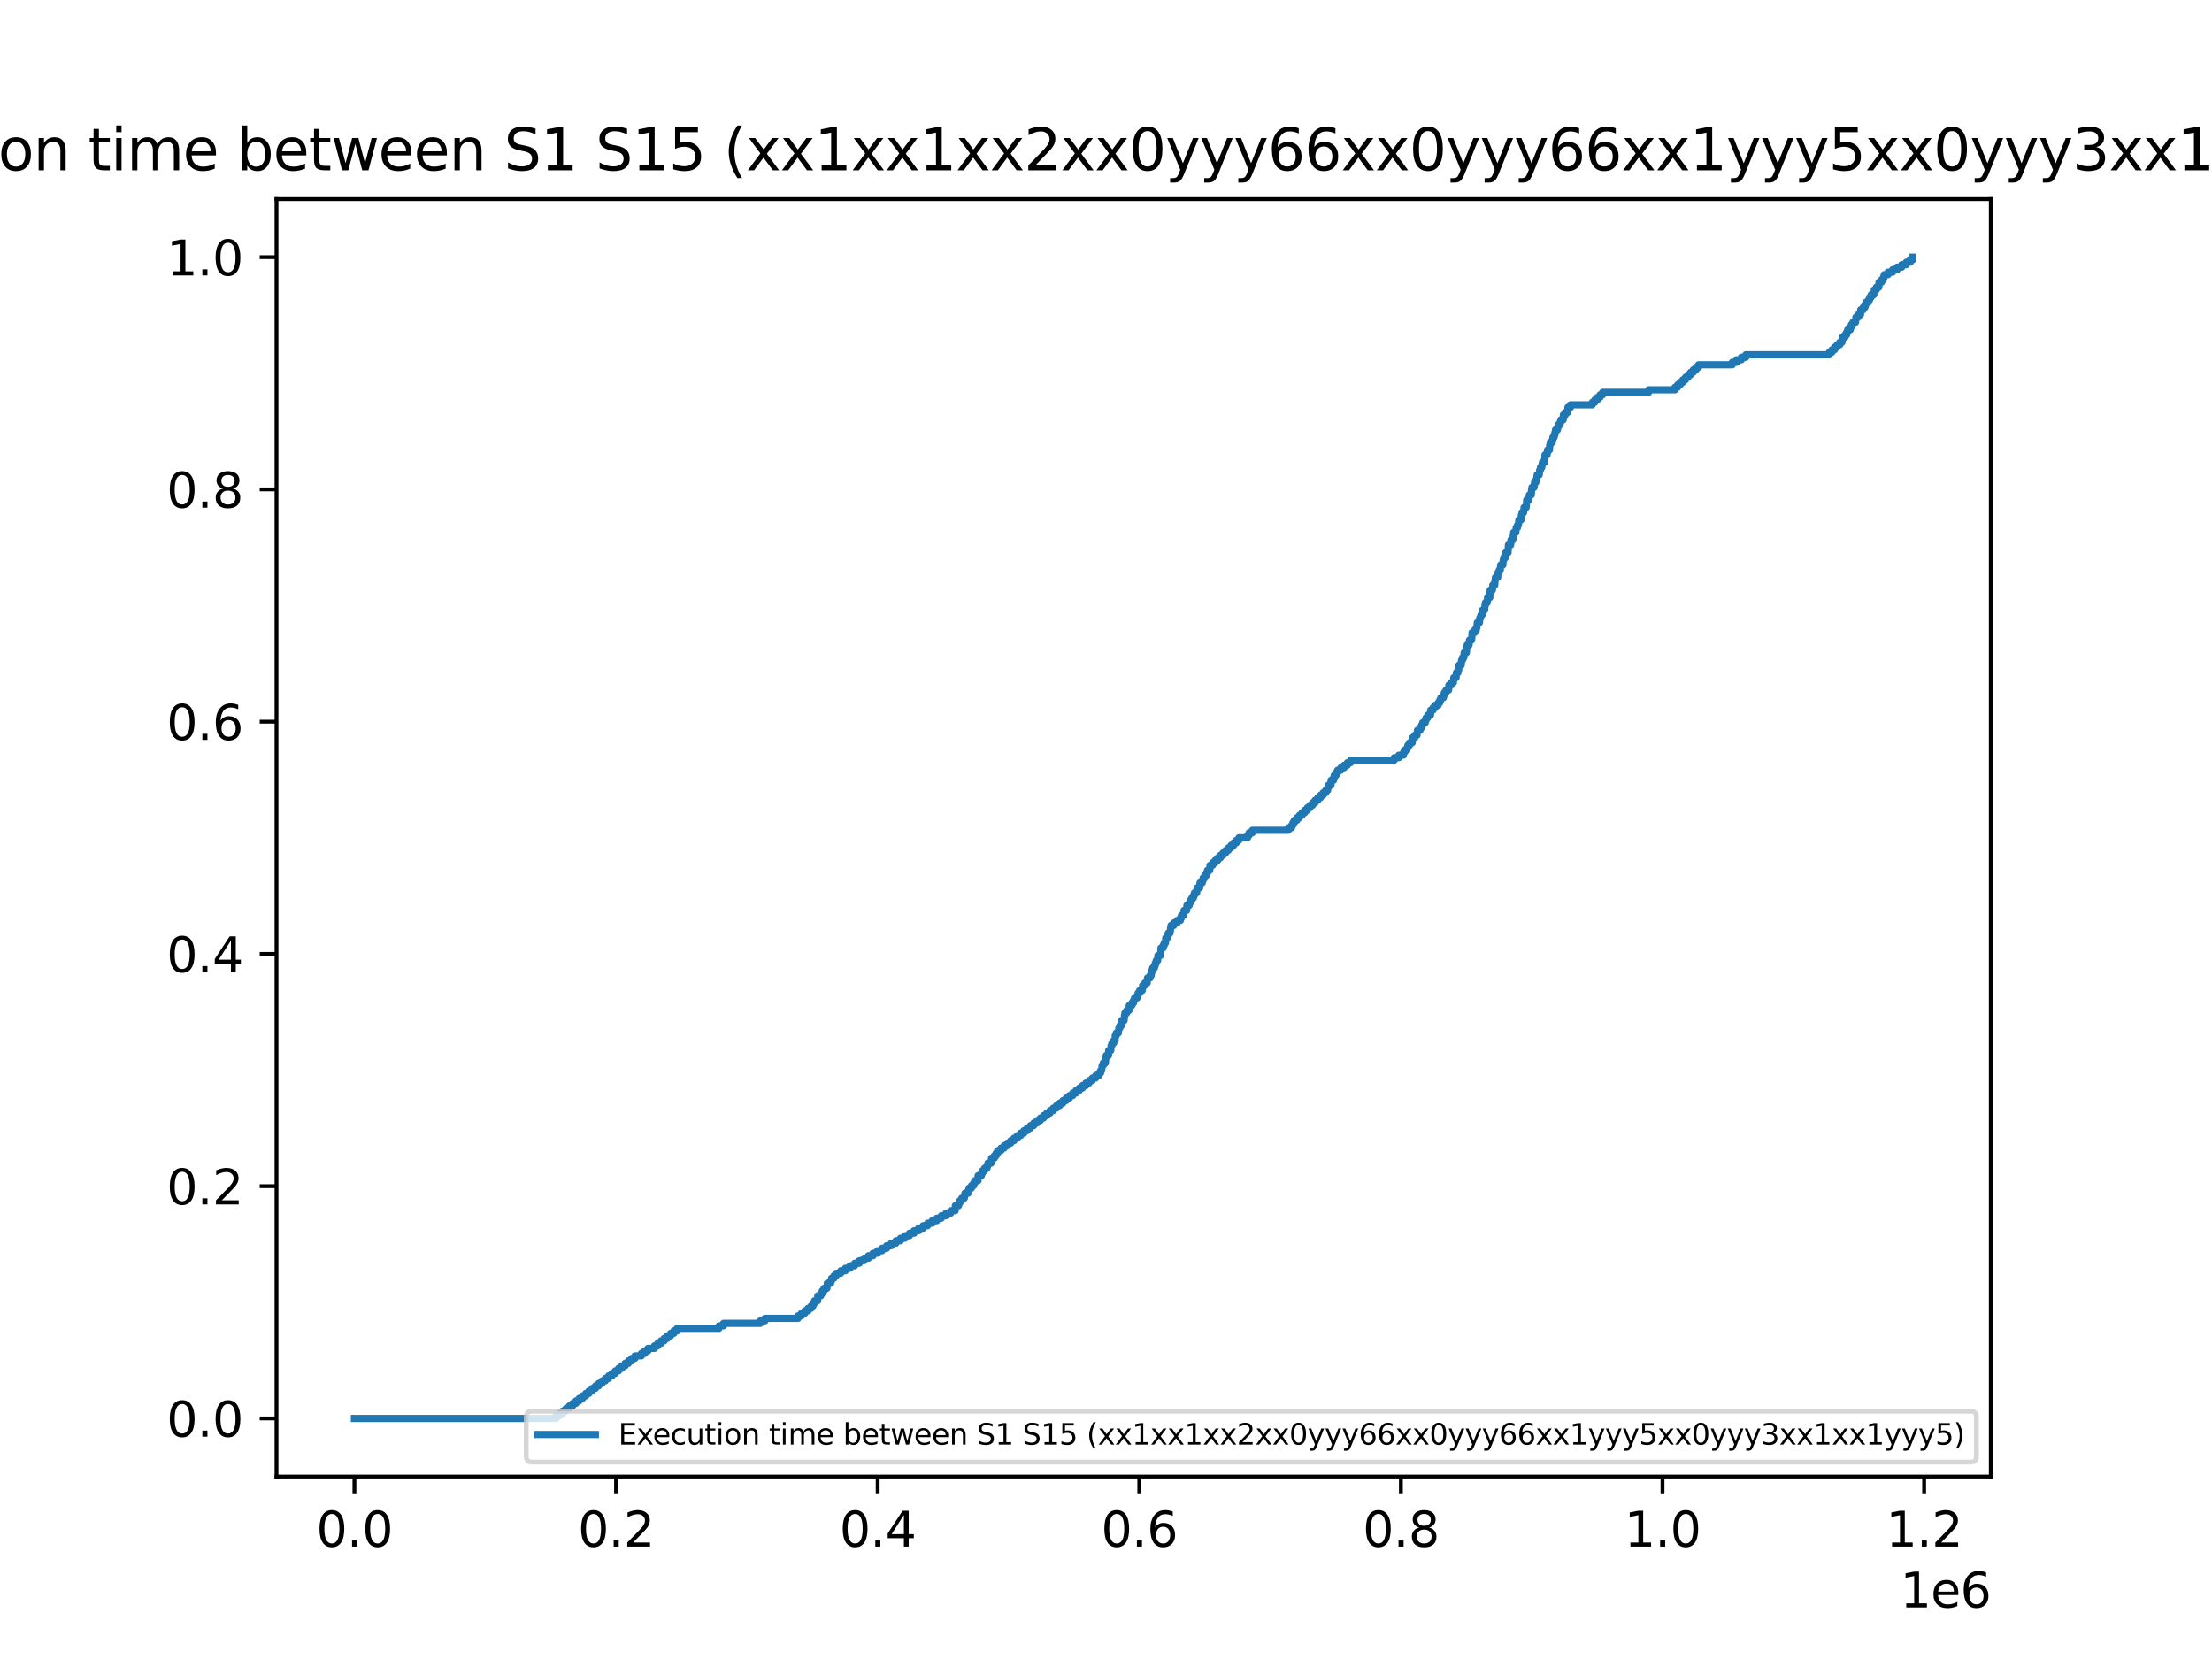 <?xml version="1.0" encoding="utf-8" standalone="no"?>
<!DOCTYPE svg PUBLIC "-//W3C//DTD SVG 1.1//EN"
  "http://www.w3.org/Graphics/SVG/1.1/DTD/svg11.dtd">
<svg xmlns:xlink="http://www.w3.org/1999/xlink" width="460.8pt" height="345.6pt" viewBox="0 0 460.8 345.6" xmlns="http://www.w3.org/2000/svg" version="1.1">
 <defs>
  <style type="text/css">*{stroke-linejoin: round; stroke-linecap: butt}</style>
 </defs>
 <g id="figure_1">
  <g id="patch_1">
   <path d="M 0 345.6 
L 460.8 345.6 
L 460.8 0 
L 0 0 
z
" style="fill: #ffffff"/>
  </g>
  <g id="axes_1">
   <g id="patch_2">
    <path d="M 57.6 307.584 
L 414.72 307.584 
L 414.72 41.472 
L 57.6 41.472 
z
" style="fill: #ffffff"/>
   </g>
   <g id="matplotlib.axis_1">
    <g id="xtick_1">
     <g id="line2d_1">
      <defs>
       <path id="m749c183d79" d="M 0 0 
L 0 3.5 
" style="stroke: #000000; stroke-width: 0.8"/>
      </defs>
      <g>
       <use xlink:href="#m749c183d79" x="73.833" y="307.584" style="stroke: #000000; stroke-width: 0.8"/>
      </g>
     </g>
     <g id="text_1">
      <!-- 0.0 -->
      <g transform="translate(65.881 322.182) scale(0.1 -0.1)">
       <defs>
        <path id="DejaVuSans-30" d="M 2034 4250 
Q 1547 4250 1301 3770 
Q 1056 3291 1056 2328 
Q 1056 1369 1301 889 
Q 1547 409 2034 409 
Q 2525 409 2770 889 
Q 3016 1369 3016 2328 
Q 3016 3291 2770 3770 
Q 2525 4250 2034 4250 
z
M 2034 4750 
Q 2819 4750 3233 4129 
Q 3647 3509 3647 2328 
Q 3647 1150 3233 529 
Q 2819 -91 2034 -91 
Q 1250 -91 836 529 
Q 422 1150 422 2328 
Q 422 3509 836 4129 
Q 1250 4750 2034 4750 
z
" transform="scale(0.016)"/>
        <path id="DejaVuSans-2e" d="M 684 794 
L 1344 794 
L 1344 0 
L 684 0 
L 684 794 
z
" transform="scale(0.016)"/>
       </defs>
       <use xlink:href="#DejaVuSans-30"/>
       <use xlink:href="#DejaVuSans-2e" x="63.623"/>
       <use xlink:href="#DejaVuSans-30" x="95.41"/>
      </g>
     </g>
    </g>
    <g id="xtick_2">
     <g id="line2d_2">
      <g>
       <use xlink:href="#m749c183d79" x="128.332" y="307.584" style="stroke: #000000; stroke-width: 0.8"/>
      </g>
     </g>
     <g id="text_2">
      <!-- 0.2 -->
      <g transform="translate(120.381 322.182) scale(0.1 -0.1)">
       <defs>
        <path id="DejaVuSans-32" d="M 1228 531 
L 3431 531 
L 3431 0 
L 469 0 
L 469 531 
Q 828 903 1448 1529 
Q 2069 2156 2228 2338 
Q 2531 2678 2651 2914 
Q 2772 3150 2772 3378 
Q 2772 3750 2511 3984 
Q 2250 4219 1831 4219 
Q 1534 4219 1204 4116 
Q 875 4013 500 3803 
L 500 4441 
Q 881 4594 1212 4672 
Q 1544 4750 1819 4750 
Q 2544 4750 2975 4387 
Q 3406 4025 3406 3419 
Q 3406 3131 3298 2873 
Q 3191 2616 2906 2266 
Q 2828 2175 2409 1742 
Q 1991 1309 1228 531 
z
" transform="scale(0.016)"/>
       </defs>
       <use xlink:href="#DejaVuSans-30"/>
       <use xlink:href="#DejaVuSans-2e" x="63.623"/>
       <use xlink:href="#DejaVuSans-32" x="95.41"/>
      </g>
     </g>
    </g>
    <g id="xtick_3">
     <g id="line2d_3">
      <g>
       <use xlink:href="#m749c183d79" x="182.832" y="307.584" style="stroke: #000000; stroke-width: 0.8"/>
      </g>
     </g>
     <g id="text_3">
      <!-- 0.4 -->
      <g transform="translate(174.881 322.182) scale(0.1 -0.1)">
       <defs>
        <path id="DejaVuSans-34" d="M 2419 4116 
L 825 1625 
L 2419 1625 
L 2419 4116 
z
M 2253 4666 
L 3047 4666 
L 3047 1625 
L 3713 1625 
L 3713 1100 
L 3047 1100 
L 3047 0 
L 2419 0 
L 2419 1100 
L 313 1100 
L 313 1709 
L 2253 4666 
z
" transform="scale(0.016)"/>
       </defs>
       <use xlink:href="#DejaVuSans-30"/>
       <use xlink:href="#DejaVuSans-2e" x="63.623"/>
       <use xlink:href="#DejaVuSans-34" x="95.41"/>
      </g>
     </g>
    </g>
    <g id="xtick_4">
     <g id="line2d_4">
      <g>
       <use xlink:href="#m749c183d79" x="237.332" y="307.584" style="stroke: #000000; stroke-width: 0.8"/>
      </g>
     </g>
     <g id="text_4">
      <!-- 0.6 -->
      <g transform="translate(229.38 322.182) scale(0.1 -0.1)">
       <defs>
        <path id="DejaVuSans-36" d="M 2113 2584 
Q 1688 2584 1439 2293 
Q 1191 2003 1191 1497 
Q 1191 994 1439 701 
Q 1688 409 2113 409 
Q 2538 409 2786 701 
Q 3034 994 3034 1497 
Q 3034 2003 2786 2293 
Q 2538 2584 2113 2584 
z
M 3366 4563 
L 3366 3988 
Q 3128 4100 2886 4159 
Q 2644 4219 2406 4219 
Q 1781 4219 1451 3797 
Q 1122 3375 1075 2522 
Q 1259 2794 1537 2939 
Q 1816 3084 2150 3084 
Q 2853 3084 3261 2657 
Q 3669 2231 3669 1497 
Q 3669 778 3244 343 
Q 2819 -91 2113 -91 
Q 1303 -91 875 529 
Q 447 1150 447 2328 
Q 447 3434 972 4092 
Q 1497 4750 2381 4750 
Q 2619 4750 2861 4703 
Q 3103 4656 3366 4563 
z
" transform="scale(0.016)"/>
       </defs>
       <use xlink:href="#DejaVuSans-30"/>
       <use xlink:href="#DejaVuSans-2e" x="63.623"/>
       <use xlink:href="#DejaVuSans-36" x="95.41"/>
      </g>
     </g>
    </g>
    <g id="xtick_5">
     <g id="line2d_5">
      <g>
       <use xlink:href="#m749c183d79" x="291.831" y="307.584" style="stroke: #000000; stroke-width: 0.8"/>
      </g>
     </g>
     <g id="text_5">
      <!-- 0.8 -->
      <g transform="translate(283.88 322.182) scale(0.1 -0.1)">
       <defs>
        <path id="DejaVuSans-38" d="M 2034 2216 
Q 1584 2216 1326 1975 
Q 1069 1734 1069 1313 
Q 1069 891 1326 650 
Q 1584 409 2034 409 
Q 2484 409 2743 651 
Q 3003 894 3003 1313 
Q 3003 1734 2745 1975 
Q 2488 2216 2034 2216 
z
M 1403 2484 
Q 997 2584 770 2862 
Q 544 3141 544 3541 
Q 544 4100 942 4425 
Q 1341 4750 2034 4750 
Q 2731 4750 3128 4425 
Q 3525 4100 3525 3541 
Q 3525 3141 3298 2862 
Q 3072 2584 2669 2484 
Q 3125 2378 3379 2068 
Q 3634 1759 3634 1313 
Q 3634 634 3220 271 
Q 2806 -91 2034 -91 
Q 1263 -91 848 271 
Q 434 634 434 1313 
Q 434 1759 690 2068 
Q 947 2378 1403 2484 
z
M 1172 3481 
Q 1172 3119 1398 2916 
Q 1625 2713 2034 2713 
Q 2441 2713 2670 2916 
Q 2900 3119 2900 3481 
Q 2900 3844 2670 4047 
Q 2441 4250 2034 4250 
Q 1625 4250 1398 4047 
Q 1172 3844 1172 3481 
z
" transform="scale(0.016)"/>
       </defs>
       <use xlink:href="#DejaVuSans-30"/>
       <use xlink:href="#DejaVuSans-2e" x="63.623"/>
       <use xlink:href="#DejaVuSans-38" x="95.41"/>
      </g>
     </g>
    </g>
    <g id="xtick_6">
     <g id="line2d_6">
      <g>
       <use xlink:href="#m749c183d79" x="346.331" y="307.584" style="stroke: #000000; stroke-width: 0.8"/>
      </g>
     </g>
     <g id="text_6">
      <!-- 1.0 -->
      <g transform="translate(338.38 322.182) scale(0.1 -0.1)">
       <defs>
        <path id="DejaVuSans-31" d="M 794 531 
L 1825 531 
L 1825 4091 
L 703 3866 
L 703 4441 
L 1819 4666 
L 2450 4666 
L 2450 531 
L 3481 531 
L 3481 0 
L 794 0 
L 794 531 
z
" transform="scale(0.016)"/>
       </defs>
       <use xlink:href="#DejaVuSans-31"/>
       <use xlink:href="#DejaVuSans-2e" x="63.623"/>
       <use xlink:href="#DejaVuSans-30" x="95.41"/>
      </g>
     </g>
    </g>
    <g id="xtick_7">
     <g id="line2d_7">
      <g>
       <use xlink:href="#m749c183d79" x="400.831" y="307.584" style="stroke: #000000; stroke-width: 0.8"/>
      </g>
     </g>
     <g id="text_7">
      <!-- 1.2 -->
      <g transform="translate(392.879 322.182) scale(0.1 -0.1)">
       <use xlink:href="#DejaVuSans-31"/>
       <use xlink:href="#DejaVuSans-2e" x="63.623"/>
       <use xlink:href="#DejaVuSans-32" x="95.41"/>
      </g>
     </g>
    </g>
    <g id="text_8">
     <!-- 1e6 -->
     <g transform="translate(395.842 334.861) scale(0.1 -0.1)">
      <defs>
       <path id="DejaVuSans-65" d="M 3597 1894 
L 3597 1613 
L 953 1613 
Q 991 1019 1311 708 
Q 1631 397 2203 397 
Q 2534 397 2845 478 
Q 3156 559 3463 722 
L 3463 178 
Q 3153 47 2828 -22 
Q 2503 -91 2169 -91 
Q 1331 -91 842 396 
Q 353 884 353 1716 
Q 353 2575 817 3079 
Q 1281 3584 2069 3584 
Q 2775 3584 3186 3129 
Q 3597 2675 3597 1894 
z
M 3022 2063 
Q 3016 2534 2758 2815 
Q 2500 3097 2075 3097 
Q 1594 3097 1305 2825 
Q 1016 2553 972 2059 
L 3022 2063 
z
" transform="scale(0.016)"/>
      </defs>
      <use xlink:href="#DejaVuSans-31"/>
      <use xlink:href="#DejaVuSans-65" x="63.623"/>
      <use xlink:href="#DejaVuSans-36" x="125.146"/>
     </g>
    </g>
   </g>
   <g id="matplotlib.axis_2">
    <g id="ytick_1">
     <g id="line2d_8">
      <defs>
       <path id="me91086cafa" d="M 0 0 
L -3.5 0 
" style="stroke: #000000; stroke-width: 0.8"/>
      </defs>
      <g>
       <use xlink:href="#me91086cafa" x="57.6" y="295.488" style="stroke: #000000; stroke-width: 0.8"/>
      </g>
     </g>
     <g id="text_9">
      <!-- 0.0 -->
      <g transform="translate(34.697 299.287) scale(0.1 -0.1)">
       <use xlink:href="#DejaVuSans-30"/>
       <use xlink:href="#DejaVuSans-2e" x="63.623"/>
       <use xlink:href="#DejaVuSans-30" x="95.41"/>
      </g>
     </g>
    </g>
    <g id="ytick_2">
     <g id="line2d_9">
      <g>
       <use xlink:href="#me91086cafa" x="57.6" y="247.104" style="stroke: #000000; stroke-width: 0.8"/>
      </g>
     </g>
     <g id="text_10">
      <!-- 0.2 -->
      <g transform="translate(34.697 250.903) scale(0.1 -0.1)">
       <use xlink:href="#DejaVuSans-30"/>
       <use xlink:href="#DejaVuSans-2e" x="63.623"/>
       <use xlink:href="#DejaVuSans-32" x="95.41"/>
      </g>
     </g>
    </g>
    <g id="ytick_3">
     <g id="line2d_10">
      <g>
       <use xlink:href="#me91086cafa" x="57.6" y="198.72" style="stroke: #000000; stroke-width: 0.8"/>
      </g>
     </g>
     <g id="text_11">
      <!-- 0.4 -->
      <g transform="translate(34.697 202.519) scale(0.1 -0.1)">
       <use xlink:href="#DejaVuSans-30"/>
       <use xlink:href="#DejaVuSans-2e" x="63.623"/>
       <use xlink:href="#DejaVuSans-34" x="95.41"/>
      </g>
     </g>
    </g>
    <g id="ytick_4">
     <g id="line2d_11">
      <g>
       <use xlink:href="#me91086cafa" x="57.6" y="150.336" style="stroke: #000000; stroke-width: 0.8"/>
      </g>
     </g>
     <g id="text_12">
      <!-- 0.6 -->
      <g transform="translate(34.697 154.135) scale(0.1 -0.1)">
       <use xlink:href="#DejaVuSans-30"/>
       <use xlink:href="#DejaVuSans-2e" x="63.623"/>
       <use xlink:href="#DejaVuSans-36" x="95.41"/>
      </g>
     </g>
    </g>
    <g id="ytick_5">
     <g id="line2d_12">
      <g>
       <use xlink:href="#me91086cafa" x="57.6" y="101.952" style="stroke: #000000; stroke-width: 0.8"/>
      </g>
     </g>
     <g id="text_13">
      <!-- 0.8 -->
      <g transform="translate(34.697 105.751) scale(0.1 -0.1)">
       <use xlink:href="#DejaVuSans-30"/>
       <use xlink:href="#DejaVuSans-2e" x="63.623"/>
       <use xlink:href="#DejaVuSans-38" x="95.41"/>
      </g>
     </g>
    </g>
    <g id="ytick_6">
     <g id="line2d_13">
      <g>
       <use xlink:href="#me91086cafa" x="57.6" y="53.568" style="stroke: #000000; stroke-width: 0.8"/>
      </g>
     </g>
     <g id="text_14">
      <!-- 1.0 -->
      <g transform="translate(34.697 57.367) scale(0.1 -0.1)">
       <use xlink:href="#DejaVuSans-31"/>
       <use xlink:href="#DejaVuSans-2e" x="63.623"/>
       <use xlink:href="#DejaVuSans-30" x="95.41"/>
      </g>
     </g>
    </g>
   </g>
   <g id="line2d_14">
    <path d="M 73.833 295.488 
L 115.855 295.488 
L 115.855 294.967 
L 116.544 294.967 
L 116.544 294.445 
L 117.223 294.445 
L 117.223 293.924 
L 117.92 293.924 
L 117.92 293.402 
L 118.599 293.402 
L 118.599 292.881 
L 119.288 292.881 
L 119.288 292.36 
L 119.972 292.36 
L 119.972 291.838 
L 120.653 291.838 
L 120.653 291.317 
L 121.346 291.317 
L 121.346 290.796 
L 122.032 290.796 
L 122.032 290.274 
L 122.694 290.274 
L 122.694 289.753 
L 123.359 289.753 
L 123.359 289.231 
L 124.038 289.231 
L 124.038 288.71 
L 124.725 288.71 
L 124.725 288.189 
L 125.417 288.189 
L 125.417 287.667 
L 126.09 287.667 
L 126.09 287.146 
L 126.79 287.146 
L 126.79 286.625 
L 127.485 286.625 
L 127.485 286.103 
L 128.174 286.103 
L 128.174 285.582 
L 128.856 285.582 
L 128.856 285.06 
L 129.531 285.06 
L 129.531 284.539 
L 130.215 284.539 
L 130.215 284.018 
L 130.899 284.018 
L 130.899 283.496 
L 131.583 283.496 
L 131.583 282.975 
L 132.273 282.975 
L 132.273 282.454 
L 133.616 282.454 
L 133.616 281.932 
L 134.297 281.932 
L 134.297 281.411 
L 134.984 281.411 
L 134.984 280.889 
L 136.333 280.889 
L 136.333 280.368 
L 137.022 280.368 
L 137.022 279.847 
L 137.695 279.847 
L 137.695 279.325 
L 138.363 279.325 
L 138.363 278.804 
L 139.039 278.804 
L 139.039 278.282 
L 139.706 278.282 
L 139.706 277.761 
L 140.38 277.761 
L 140.38 277.24 
L 141.066 277.24 
L 141.066 276.718 
L 149.781 276.718 
L 149.781 276.197 
L 150.721 276.197 
L 150.721 275.676 
L 158.394 275.676 
L 158.394 275.154 
L 159.348 275.154 
L 159.348 274.633 
L 166.251 274.633 
L 166.251 274.111 
L 166.945 274.111 
L 166.945 273.59 
L 167.638 273.59 
L 167.638 273.069 
L 168.327 273.069 
L 168.327 272.547 
L 168.986 272.547 
L 168.986 272.026 
L 169.392 272.026 
L 169.392 271.505 
L 169.665 271.505 
L 169.665 270.983 
L 170.33 270.983 
L 170.357 269.94 
L 170.992 269.94 
L 170.992 269.419 
L 171.308 269.419 
L 171.308 268.898 
L 171.665 268.898 
L 171.665 268.376 
L 172.275 268.376 
L 172.335 267.334 
L 173.036 267.334 
L 173.036 266.812 
L 173.224 266.812 
L 173.224 266.291 
L 173.733 266.291 
L 173.733 265.769 
L 174.188 265.769 
L 174.188 265.248 
L 175.142 265.248 
L 175.142 264.727 
L 176.104 264.727 
L 176.104 264.205 
L 177.071 264.205 
L 177.071 263.684 
L 178.05 263.684 
L 178.05 263.162 
L 179.012 263.162 
L 179.012 262.641 
L 179.952 262.641 
L 179.952 262.12 
L 180.916 262.12 
L 180.916 261.598 
L 181.87 261.598 
L 181.87 261.077 
L 182.81 261.077 
L 182.81 260.556 
L 183.753 260.556 
L 183.753 260.034 
L 184.72 260.034 
L 184.72 259.513 
L 185.666 259.513 
L 185.666 258.991 
L 186.633 258.991 
L 186.633 258.47 
L 187.587 258.47 
L 187.587 257.949 
L 188.53 257.949 
L 188.53 257.427 
L 189.465 257.427 
L 189.465 256.906 
L 190.413 256.906 
L 190.413 256.385 
L 191.361 256.385 
L 191.361 255.863 
L 192.296 255.863 
L 192.296 255.342 
L 193.222 255.342 
L 193.222 254.82 
L 194.206 254.82 
L 194.206 254.299 
L 195.146 254.299 
L 195.146 253.778 
L 196.1 253.778 
L 196.1 253.256 
L 197.062 253.256 
L 197.062 252.735 
L 198.024 252.735 
L 198.024 252.214 
L 198.983 252.214 
L 199.005 251.171 
L 199.681 251.171 
L 199.681 250.649 
L 199.934 250.649 
L 199.934 250.128 
L 200.346 250.128 
L 200.346 249.607 
L 200.882 249.607 
L 200.882 249.085 
L 201.016 249.085 
L 201.016 248.564 
L 201.692 248.564 
L 201.692 248.042 
L 201.847 248.042 
L 201.847 247.521 
L 202.362 247.521 
L 202.362 247 
L 202.801 247 
L 202.801 246.478 
L 203.051 246.478 
L 203.051 245.957 
L 203.744 245.957 
L 203.746 244.914 
L 204.433 244.914 
L 204.433 244.393 
L 204.673 244.393 
L 204.673 243.871 
L 205.112 243.871 
L 205.112 243.35 
L 205.621 243.35 
L 205.621 242.829 
L 205.796 242.829 
L 205.796 242.307 
L 206.463 242.307 
L 206.553 241.265 
L 207.147 241.265 
L 207.147 240.743 
L 207.529 240.743 
L 207.529 240.222 
L 207.839 240.222 
L 207.839 239.7 
L 208.512 239.7 
L 208.512 239.179 
L 209.188 239.179 
L 209.188 238.658 
L 209.872 238.658 
L 209.872 238.136 
L 210.556 238.136 
L 210.556 237.615 
L 211.245 237.615 
L 211.245 237.094 
L 211.932 237.094 
L 211.932 236.572 
L 212.613 236.572 
L 212.613 236.051 
L 213.303 236.051 
L 213.303 235.529 
L 213.987 235.529 
L 213.987 235.008 
L 214.654 235.008 
L 214.654 234.487 
L 215.336 234.487 
L 215.336 233.965 
L 216.017 233.965 
L 216.017 233.444 
L 216.701 233.444 
L 216.701 232.922 
L 217.379 232.922 
L 217.379 232.401 
L 218.058 232.401 
L 218.058 231.88 
L 218.734 231.88 
L 218.734 231.358 
L 219.407 231.358 
L 219.407 230.837 
L 220.074 230.837 
L 220.074 230.316 
L 220.753 230.316 
L 220.753 229.794 
L 221.423 229.794 
L 221.423 229.273 
L 222.102 229.273 
L 222.102 228.751 
L 222.772 228.751 
L 222.772 228.23 
L 223.464 228.23 
L 223.464 227.709 
L 224.146 227.709 
L 224.146 227.187 
L 224.827 227.187 
L 224.827 226.666 
L 225.505 226.666 
L 225.505 226.145 
L 226.197 226.145 
L 226.197 225.623 
L 226.865 225.623 
L 226.865 225.102 
L 227.552 225.102 
L 227.552 224.58 
L 228.241 224.58 
L 228.241 224.059 
L 228.917 224.059 
L 228.917 223.538 
L 229.271 223.538 
L 229.271 223.016 
L 229.492 223.016 
L 229.59 221.974 
L 229.822 221.974 
L 229.822 221.452 
L 230.269 221.452 
L 230.369 220.409 
L 230.429 220.409 
L 230.429 219.888 
L 230.917 219.888 
L 230.944 218.845 
L 231.394 218.845 
L 231.47 217.802 
L 231.639 217.802 
L 231.639 217.281 
L 232.002 217.281 
L 232.002 216.76 
L 232.307 216.76 
L 232.32 215.717 
L 232.544 215.717 
L 232.544 215.196 
L 232.972 215.196 
L 233.081 214.153 
L 233.296 214.153 
L 233.296 213.631 
L 233.626 213.631 
L 233.656 212.589 
L 234.171 212.589 
L 234.242 211.546 
L 234.329 211.546 
L 234.329 211.025 
L 234.71 211.025 
L 234.71 210.503 
L 235.198 210.503 
L 235.244 209.46 
L 235.795 209.46 
L 235.795 208.939 
L 236.122 208.939 
L 236.122 208.418 
L 236.337 208.418 
L 236.337 207.896 
L 236.877 207.896 
L 236.877 207.375 
L 237.086 207.375 
L 237.086 206.854 
L 237.408 206.854 
L 237.408 206.332 
L 237.956 206.332 
L 238.024 205.289 
L 238.493 205.289 
L 238.493 204.768 
L 238.98 204.768 
L 239.038 203.725 
L 239.58 203.725 
L 239.58 203.204 
L 239.814 203.204 
L 239.814 202.682 
L 239.926 202.682 
L 239.926 202.161 
L 240.111 202.161 
L 240.111 201.64 
L 240.485 201.64 
L 240.485 201.118 
L 240.667 201.118 
L 240.667 200.597 
L 240.874 200.597 
L 240.874 200.076 
L 241.166 200.076 
L 241.215 199.033 
L 241.768 199.033 
L 241.852 197.469 
L 242.302 197.469 
L 242.302 196.947 
L 242.517 196.947 
L 242.517 196.426 
L 242.79 196.426 
L 242.844 195.383 
L 243.18 195.383 
L 243.18 194.862 
L 243.389 194.862 
L 243.389 194.34 
L 243.752 194.34 
L 243.85 193.298 
L 243.943 193.298 
L 243.943 192.776 
L 244.537 192.776 
L 244.537 192.255 
L 245.223 192.255 
L 245.223 191.734 
L 245.902 191.734 
L 245.902 191.212 
L 246.112 191.212 
L 246.112 190.691 
L 246.578 190.691 
L 246.657 189.648 
L 247.21 189.648 
L 247.251 188.605 
L 247.747 188.605 
L 247.747 188.084 
L 247.948 188.084 
L 247.948 187.562 
L 248.286 187.562 
L 248.286 187.041 
L 248.619 187.041 
L 248.619 186.52 
L 248.82 186.52 
L 248.82 185.998 
L 249.289 185.998 
L 249.376 184.956 
L 249.91 184.956 
L 249.97 183.913 
L 250.45 183.913 
L 250.45 183.391 
L 250.638 183.391 
L 250.638 182.87 
L 250.987 182.87 
L 250.987 182.349 
L 251.322 182.349 
L 251.322 181.827 
L 251.529 181.827 
L 251.529 181.306 
L 252.017 181.306 
L 252.06 180.263 
L 252.608 180.263 
L 252.608 179.742 
L 253.153 179.742 
L 253.153 179.22 
L 253.695 179.22 
L 253.695 178.699 
L 254.235 178.699 
L 254.235 178.178 
L 254.796 178.178 
L 254.796 177.656 
L 255.347 177.656 
L 255.347 177.135 
L 255.903 177.135 
L 255.903 176.614 
L 256.45 176.614 
L 256.45 176.092 
L 257.006 176.092 
L 257.006 175.571 
L 257.557 175.571 
L 257.557 175.049 
L 258.093 175.049 
L 258.093 174.528 
L 259.878 174.528 
L 259.878 174.007 
L 260.208 174.007 
L 260.208 173.485 
L 260.884 173.485 
L 260.884 172.964 
L 268.38 172.964 
L 268.38 172.442 
L 269.064 172.442 
L 269.064 171.921 
L 269.329 171.921 
L 269.329 171.4 
L 269.612 171.4 
L 269.612 170.878 
L 270.168 170.878 
L 270.168 170.357 
L 270.705 170.357 
L 270.705 169.836 
L 271.244 169.836 
L 271.244 169.314 
L 271.792 169.314 
L 271.792 168.793 
L 272.348 168.793 
L 272.348 168.271 
L 272.893 168.271 
L 272.893 167.75 
L 273.43 167.75 
L 273.43 167.229 
L 273.966 167.229 
L 273.966 166.707 
L 274.52 166.707 
L 274.52 166.186 
L 275.067 166.186 
L 275.067 165.665 
L 275.623 165.665 
L 275.623 165.143 
L 276.168 165.143 
L 276.168 164.622 
L 276.577 164.622 
L 276.577 164.1 
L 276.71 164.1 
L 276.71 163.579 
L 277.264 163.579 
L 277.275 162.536 
L 277.809 162.536 
L 277.809 162.015 
L 277.956 162.015 
L 277.956 161.494 
L 278.351 161.494 
L 278.351 160.972 
L 278.642 160.972 
L 278.642 160.451 
L 279.321 160.451 
L 279.321 159.929 
L 279.997 159.929 
L 279.997 159.408 
L 280.684 159.408 
L 280.684 158.887 
L 281.359 158.887 
L 281.359 158.365 
L 290.431 158.365 
L 290.431 157.844 
L 291.404 157.844 
L 291.404 157.322 
L 292.341 157.322 
L 292.341 156.801 
L 292.545 156.801 
L 292.545 156.28 
L 293.09 156.28 
L 293.09 155.758 
L 293.287 155.758 
L 293.287 155.237 
L 293.646 155.237 
L 293.646 154.716 
L 294.197 154.716 
L 294.248 153.673 
L 294.736 153.673 
L 294.736 153.151 
L 295.194 153.151 
L 295.284 152.109 
L 295.826 152.109 
L 295.826 151.587 
L 296.134 151.587 
L 296.134 151.066 
L 296.363 151.066 
L 296.363 150.545 
L 296.9 150.545 
L 296.9 150.023 
L 297.088 150.023 
L 297.088 149.502 
L 297.439 149.502 
L 297.439 148.98 
L 298.001 148.98 
L 298.033 147.938 
L 298.532 147.938 
L 298.532 147.416 
L 298.993 147.416 
L 298.993 146.895 
L 299.614 146.895 
L 299.614 146.374 
L 299.925 146.374 
L 299.925 145.852 
L 300.156 145.852 
L 300.156 145.331 
L 300.699 145.331 
L 300.699 144.809 
L 300.881 144.809 
L 300.881 144.288 
L 301.23 144.288 
L 301.23 143.767 
L 301.778 143.767 
L 301.813 142.724 
L 302.309 142.724 
L 302.309 142.202 
L 302.764 142.202 
L 302.843 141.16 
L 303.334 141.16 
L 303.391 140.117 
L 303.726 140.117 
L 303.726 139.596 
L 303.868 139.596 
L 303.928 138.553 
L 304.399 138.553 
L 304.464 137.51 
L 304.666 137.51 
L 304.666 136.989 
L 304.939 136.989 
L 305.018 135.946 
L 305.481 135.946 
L 305.56 134.903 
L 305.614 134.903 
L 305.614 134.382 
L 306.029 134.382 
L 306.105 133.339 
L 306.576 133.339 
L 306.653 131.775 
L 307.189 131.775 
L 307.189 131.254 
L 307.535 131.254 
L 307.535 130.732 
L 307.661 130.732 
L 307.74 129.689 
L 308.198 129.689 
L 308.274 128.647 
L 308.5 128.647 
L 308.5 128.125 
L 308.732 128.125 
L 308.816 127.082 
L 309.269 127.082 
L 309.348 126.04 
L 309.448 126.04 
L 309.448 125.518 
L 309.822 125.518 
L 309.893 124.476 
L 310.356 124.476 
L 310.429 122.911 
L 310.895 122.911 
L 310.972 121.869 
L 311.378 121.869 
L 311.435 120.826 
L 311.509 120.826 
L 311.509 120.305 
L 311.991 120.305 
L 312.059 119.262 
L 312.312 119.262 
L 312.312 118.74 
L 312.53 118.74 
L 312.601 117.698 
L 313.075 117.698 
L 313.144 116.655 
L 313.261 116.655 
L 313.261 116.134 
L 313.629 116.134 
L 313.678 115.091 
L 314.16 115.091 
L 314.223 113.527 
L 314.694 113.527 
L 314.762 112.484 
L 315.16 112.484 
L 315.239 111.441 
L 315.313 111.441 
L 315.313 110.92 
L 315.781 110.92 
L 315.852 109.877 
L 316.13 109.877 
L 316.13 109.356 
L 316.315 109.356 
L 316.405 108.313 
L 316.852 108.313 
L 316.939 107.27 
L 317.073 107.27 
L 317.073 106.749 
L 317.403 106.749 
L 317.484 105.706 
L 317.934 105.706 
L 318.04 104.142 
L 318.487 104.142 
L 318.574 103.099 
L 319.005 103.099 
L 319.038 102.056 
L 319.122 102.056 
L 319.122 101.535 
L 319.572 101.535 
L 319.67 100.492 
L 319.951 100.492 
L 319.951 99.971 
L 320.111 99.971 
L 320.209 98.928 
L 320.648 98.928 
L 320.752 97.885 
L 320.91 97.885 
L 320.91 97.364 
L 321.185 97.364 
L 321.185 96.842 
L 321.299 96.842 
L 321.299 96.321 
L 321.741 96.321 
L 321.847 94.757 
L 321.847 94.757 
L 322.28 94.757 
L 322.28 94.236 
L 322.403 94.236 
L 322.403 93.714 
L 322.795 93.714 
L 322.834 92.671 
L 322.934 92.671 
L 322.934 92.15 
L 323.37 92.15 
L 323.37 91.629 
L 323.488 91.629 
L 323.488 91.107 
L 323.746 91.107 
L 323.746 90.586 
L 323.915 90.586 
L 323.915 90.065 
L 324.035 90.065 
L 324.035 89.543 
L 324.449 89.543 
L 324.449 89.022 
L 324.58 89.022 
L 324.58 88.5 
L 324.989 88.5 
L 324.989 87.979 
L 325.123 87.979 
L 325.123 87.458 
L 325.638 87.458 
L 325.676 86.415 
L 326.084 86.415 
L 326.084 85.894 
L 326.599 85.894 
L 326.629 84.851 
L 327.164 84.851 
L 327.164 84.329 
L 331.701 84.329 
L 331.701 83.808 
L 332.235 83.808 
L 332.235 83.287 
L 332.785 83.287 
L 332.785 82.765 
L 333.319 82.765 
L 333.319 82.244 
L 333.864 82.244 
L 333.864 81.722 
L 343.437 81.722 
L 343.437 81.201 
L 348.923 81.201 
L 348.923 80.68 
L 349.465 80.68 
L 349.465 80.158 
L 350.01 80.158 
L 350.01 79.637 
L 350.56 79.637 
L 350.56 79.116 
L 351.119 79.116 
L 351.119 78.594 
L 351.65 78.594 
L 351.65 78.073 
L 352.195 78.073 
L 352.195 77.551 
L 352.751 77.551 
L 352.751 77.03 
L 353.312 77.03 
L 353.312 76.509 
L 353.844 76.509 
L 353.844 75.987 
L 360.866 75.987 
L 360.866 75.466 
L 361.806 75.466 
L 361.806 74.945 
L 362.76 74.945 
L 362.76 74.423 
L 363.692 74.423 
L 363.692 73.902 
L 381.083 73.902 
L 381.083 73.38 
L 381.631 73.38 
L 381.631 72.859 
L 382.165 72.859 
L 382.165 72.338 
L 382.715 72.338 
L 382.715 71.816 
L 383.26 71.816 
L 383.26 71.295 
L 383.723 71.295 
L 383.8 70.252 
L 384.353 70.252 
L 384.353 69.731 
L 384.691 69.731 
L 384.691 69.209 
L 384.903 69.209 
L 384.903 68.688 
L 385.446 68.688 
L 385.446 68.167 
L 385.653 68.167 
L 385.653 67.645 
L 386.001 67.645 
L 386.001 67.124 
L 386.546 67.124 
L 386.617 66.081 
L 387.08 66.081 
L 387.08 65.56 
L 387.574 65.56 
L 387.617 64.517 
L 388.16 64.517 
L 388.16 63.996 
L 388.527 63.996 
L 388.527 63.474 
L 388.707 63.474 
L 388.707 62.953 
L 389.26 62.953 
L 389.26 62.431 
L 389.489 62.431 
L 389.489 61.91 
L 389.805 61.91 
L 389.805 61.389 
L 390.353 61.389 
L 390.457 60.346 
L 390.887 60.346 
L 390.887 59.825 
L 391.402 59.825 
L 391.43 58.782 
L 391.975 58.782 
L 391.975 58.26 
L 392.351 58.26 
L 392.351 57.739 
L 392.509 57.739 
L 392.509 57.218 
L 393.302 57.218 
L 393.302 56.696 
L 394.269 56.696 
L 394.269 56.175 
L 395.22 56.175 
L 395.22 55.654 
L 396.168 55.654 
L 396.168 55.132 
L 397.122 55.132 
L 397.122 54.611 
L 397.937 54.611 
L 397.937 54.089 
L 398.487 54.089 
L 398.487 53.568 
L 398.487 53.568 
" clip-path="url(#p85b97282f0)" style="fill: none; stroke: #1f77b4; stroke-width: 1.5; stroke-linecap: square"/>
   </g>
   <g id="patch_3">
    <path d="M 57.6 307.584 
L 57.6 41.472 
" style="fill: none; stroke: #000000; stroke-width: 0.8; stroke-linejoin: miter; stroke-linecap: square"/>
   </g>
   <g id="patch_4">
    <path d="M 414.72 307.584 
L 414.72 41.472 
" style="fill: none; stroke: #000000; stroke-width: 0.8; stroke-linejoin: miter; stroke-linecap: square"/>
   </g>
   <g id="patch_5">
    <path d="M 57.6 307.584 
L 414.72 307.584 
" style="fill: none; stroke: #000000; stroke-width: 0.8; stroke-linejoin: miter; stroke-linecap: square"/>
   </g>
   <g id="patch_6">
    <path d="M 57.6 41.472 
L 414.72 41.472 
" style="fill: none; stroke: #000000; stroke-width: 0.8; stroke-linejoin: miter; stroke-linecap: square"/>
   </g>
   <g id="text_15">
    <!-- Execution time between S1 S15 (xx1xx1xx2xx0yyy66xx0yyy66xx1yyy5xx0yyy3xx1xx1yyy5) -->
    <g transform="translate(-44.341 35.472) scale(0.12 -0.12)">
     <defs>
      <path id="DejaVuSans-45" d="M 628 4666 
L 3578 4666 
L 3578 4134 
L 1259 4134 
L 1259 2753 
L 3481 2753 
L 3481 2222 
L 1259 2222 
L 1259 531 
L 3634 531 
L 3634 0 
L 628 0 
L 628 4666 
z
" transform="scale(0.016)"/>
      <path id="DejaVuSans-78" d="M 3513 3500 
L 2247 1797 
L 3578 0 
L 2900 0 
L 1881 1375 
L 863 0 
L 184 0 
L 1544 1831 
L 300 3500 
L 978 3500 
L 1906 2253 
L 2834 3500 
L 3513 3500 
z
" transform="scale(0.016)"/>
      <path id="DejaVuSans-63" d="M 3122 3366 
L 3122 2828 
Q 2878 2963 2633 3030 
Q 2388 3097 2138 3097 
Q 1578 3097 1268 2742 
Q 959 2388 959 1747 
Q 959 1106 1268 751 
Q 1578 397 2138 397 
Q 2388 397 2633 464 
Q 2878 531 3122 666 
L 3122 134 
Q 2881 22 2623 -34 
Q 2366 -91 2075 -91 
Q 1284 -91 818 406 
Q 353 903 353 1747 
Q 353 2603 823 3093 
Q 1294 3584 2113 3584 
Q 2378 3584 2631 3529 
Q 2884 3475 3122 3366 
z
" transform="scale(0.016)"/>
      <path id="DejaVuSans-75" d="M 544 1381 
L 544 3500 
L 1119 3500 
L 1119 1403 
Q 1119 906 1312 657 
Q 1506 409 1894 409 
Q 2359 409 2629 706 
Q 2900 1003 2900 1516 
L 2900 3500 
L 3475 3500 
L 3475 0 
L 2900 0 
L 2900 538 
Q 2691 219 2414 64 
Q 2138 -91 1772 -91 
Q 1169 -91 856 284 
Q 544 659 544 1381 
z
M 1991 3584 
L 1991 3584 
z
" transform="scale(0.016)"/>
      <path id="DejaVuSans-74" d="M 1172 4494 
L 1172 3500 
L 2356 3500 
L 2356 3053 
L 1172 3053 
L 1172 1153 
Q 1172 725 1289 603 
Q 1406 481 1766 481 
L 2356 481 
L 2356 0 
L 1766 0 
Q 1100 0 847 248 
Q 594 497 594 1153 
L 594 3053 
L 172 3053 
L 172 3500 
L 594 3500 
L 594 4494 
L 1172 4494 
z
" transform="scale(0.016)"/>
      <path id="DejaVuSans-69" d="M 603 3500 
L 1178 3500 
L 1178 0 
L 603 0 
L 603 3500 
z
M 603 4863 
L 1178 4863 
L 1178 4134 
L 603 4134 
L 603 4863 
z
" transform="scale(0.016)"/>
      <path id="DejaVuSans-6f" d="M 1959 3097 
Q 1497 3097 1228 2736 
Q 959 2375 959 1747 
Q 959 1119 1226 758 
Q 1494 397 1959 397 
Q 2419 397 2687 759 
Q 2956 1122 2956 1747 
Q 2956 2369 2687 2733 
Q 2419 3097 1959 3097 
z
M 1959 3584 
Q 2709 3584 3137 3096 
Q 3566 2609 3566 1747 
Q 3566 888 3137 398 
Q 2709 -91 1959 -91 
Q 1206 -91 779 398 
Q 353 888 353 1747 
Q 353 2609 779 3096 
Q 1206 3584 1959 3584 
z
" transform="scale(0.016)"/>
      <path id="DejaVuSans-6e" d="M 3513 2113 
L 3513 0 
L 2938 0 
L 2938 2094 
Q 2938 2591 2744 2837 
Q 2550 3084 2163 3084 
Q 1697 3084 1428 2787 
Q 1159 2491 1159 1978 
L 1159 0 
L 581 0 
L 581 3500 
L 1159 3500 
L 1159 2956 
Q 1366 3272 1645 3428 
Q 1925 3584 2291 3584 
Q 2894 3584 3203 3211 
Q 3513 2838 3513 2113 
z
" transform="scale(0.016)"/>
      <path id="DejaVuSans-20" transform="scale(0.016)"/>
      <path id="DejaVuSans-6d" d="M 3328 2828 
Q 3544 3216 3844 3400 
Q 4144 3584 4550 3584 
Q 5097 3584 5394 3201 
Q 5691 2819 5691 2113 
L 5691 0 
L 5113 0 
L 5113 2094 
Q 5113 2597 4934 2840 
Q 4756 3084 4391 3084 
Q 3944 3084 3684 2787 
Q 3425 2491 3425 1978 
L 3425 0 
L 2847 0 
L 2847 2094 
Q 2847 2600 2669 2842 
Q 2491 3084 2119 3084 
Q 1678 3084 1418 2786 
Q 1159 2488 1159 1978 
L 1159 0 
L 581 0 
L 581 3500 
L 1159 3500 
L 1159 2956 
Q 1356 3278 1631 3431 
Q 1906 3584 2284 3584 
Q 2666 3584 2933 3390 
Q 3200 3197 3328 2828 
z
" transform="scale(0.016)"/>
      <path id="DejaVuSans-62" d="M 3116 1747 
Q 3116 2381 2855 2742 
Q 2594 3103 2138 3103 
Q 1681 3103 1420 2742 
Q 1159 2381 1159 1747 
Q 1159 1113 1420 752 
Q 1681 391 2138 391 
Q 2594 391 2855 752 
Q 3116 1113 3116 1747 
z
M 1159 2969 
Q 1341 3281 1617 3432 
Q 1894 3584 2278 3584 
Q 2916 3584 3314 3078 
Q 3713 2572 3713 1747 
Q 3713 922 3314 415 
Q 2916 -91 2278 -91 
Q 1894 -91 1617 61 
Q 1341 213 1159 525 
L 1159 0 
L 581 0 
L 581 4863 
L 1159 4863 
L 1159 2969 
z
" transform="scale(0.016)"/>
      <path id="DejaVuSans-77" d="M 269 3500 
L 844 3500 
L 1563 769 
L 2278 3500 
L 2956 3500 
L 3675 769 
L 4391 3500 
L 4966 3500 
L 4050 0 
L 3372 0 
L 2619 2869 
L 1863 0 
L 1184 0 
L 269 3500 
z
" transform="scale(0.016)"/>
      <path id="DejaVuSans-53" d="M 3425 4513 
L 3425 3897 
Q 3066 4069 2747 4153 
Q 2428 4238 2131 4238 
Q 1616 4238 1336 4038 
Q 1056 3838 1056 3469 
Q 1056 3159 1242 3001 
Q 1428 2844 1947 2747 
L 2328 2669 
Q 3034 2534 3370 2195 
Q 3706 1856 3706 1288 
Q 3706 609 3251 259 
Q 2797 -91 1919 -91 
Q 1588 -91 1214 -16 
Q 841 59 441 206 
L 441 856 
Q 825 641 1194 531 
Q 1563 422 1919 422 
Q 2459 422 2753 634 
Q 3047 847 3047 1241 
Q 3047 1584 2836 1778 
Q 2625 1972 2144 2069 
L 1759 2144 
Q 1053 2284 737 2584 
Q 422 2884 422 3419 
Q 422 4038 858 4394 
Q 1294 4750 2059 4750 
Q 2388 4750 2728 4690 
Q 3069 4631 3425 4513 
z
" transform="scale(0.016)"/>
      <path id="DejaVuSans-35" d="M 691 4666 
L 3169 4666 
L 3169 4134 
L 1269 4134 
L 1269 2991 
Q 1406 3038 1543 3061 
Q 1681 3084 1819 3084 
Q 2600 3084 3056 2656 
Q 3513 2228 3513 1497 
Q 3513 744 3044 326 
Q 2575 -91 1722 -91 
Q 1428 -91 1123 -41 
Q 819 9 494 109 
L 494 744 
Q 775 591 1075 516 
Q 1375 441 1709 441 
Q 2250 441 2565 725 
Q 2881 1009 2881 1497 
Q 2881 1984 2565 2268 
Q 2250 2553 1709 2553 
Q 1456 2553 1204 2497 
Q 953 2441 691 2322 
L 691 4666 
z
" transform="scale(0.016)"/>
      <path id="DejaVuSans-28" d="M 1984 4856 
Q 1566 4138 1362 3434 
Q 1159 2731 1159 2009 
Q 1159 1288 1364 580 
Q 1569 -128 1984 -844 
L 1484 -844 
Q 1016 -109 783 600 
Q 550 1309 550 2009 
Q 550 2706 781 3412 
Q 1013 4119 1484 4856 
L 1984 4856 
z
" transform="scale(0.016)"/>
      <path id="DejaVuSans-79" d="M 2059 -325 
Q 1816 -950 1584 -1140 
Q 1353 -1331 966 -1331 
L 506 -1331 
L 506 -850 
L 844 -850 
Q 1081 -850 1212 -737 
Q 1344 -625 1503 -206 
L 1606 56 
L 191 3500 
L 800 3500 
L 1894 763 
L 2988 3500 
L 3597 3500 
L 2059 -325 
z
" transform="scale(0.016)"/>
      <path id="DejaVuSans-33" d="M 2597 2516 
Q 3050 2419 3304 2112 
Q 3559 1806 3559 1356 
Q 3559 666 3084 287 
Q 2609 -91 1734 -91 
Q 1441 -91 1130 -33 
Q 819 25 488 141 
L 488 750 
Q 750 597 1062 519 
Q 1375 441 1716 441 
Q 2309 441 2620 675 
Q 2931 909 2931 1356 
Q 2931 1769 2642 2001 
Q 2353 2234 1838 2234 
L 1294 2234 
L 1294 2753 
L 1863 2753 
Q 2328 2753 2575 2939 
Q 2822 3125 2822 3475 
Q 2822 3834 2567 4026 
Q 2313 4219 1838 4219 
Q 1578 4219 1281 4162 
Q 984 4106 628 3988 
L 628 4550 
Q 988 4650 1302 4700 
Q 1616 4750 1894 4750 
Q 2613 4750 3031 4423 
Q 3450 4097 3450 3541 
Q 3450 3153 3228 2886 
Q 3006 2619 2597 2516 
z
" transform="scale(0.016)"/>
      <path id="DejaVuSans-29" d="M 513 4856 
L 1013 4856 
Q 1481 4119 1714 3412 
Q 1947 2706 1947 2009 
Q 1947 1309 1714 600 
Q 1481 -109 1013 -844 
L 513 -844 
Q 928 -128 1133 580 
Q 1338 1288 1338 2009 
Q 1338 2731 1133 3434 
Q 928 4138 513 4856 
z
" transform="scale(0.016)"/>
     </defs>
     <use xlink:href="#DejaVuSans-45"/>
     <use xlink:href="#DejaVuSans-78" x="63.184"/>
     <use xlink:href="#DejaVuSans-65" x="119.238"/>
     <use xlink:href="#DejaVuSans-63" x="180.762"/>
     <use xlink:href="#DejaVuSans-75" x="235.742"/>
     <use xlink:href="#DejaVuSans-74" x="299.121"/>
     <use xlink:href="#DejaVuSans-69" x="338.33"/>
     <use xlink:href="#DejaVuSans-6f" x="366.113"/>
     <use xlink:href="#DejaVuSans-6e" x="427.295"/>
     <use xlink:href="#DejaVuSans-20" x="490.674"/>
     <use xlink:href="#DejaVuSans-74" x="522.461"/>
     <use xlink:href="#DejaVuSans-69" x="561.67"/>
     <use xlink:href="#DejaVuSans-6d" x="589.453"/>
     <use xlink:href="#DejaVuSans-65" x="686.865"/>
     <use xlink:href="#DejaVuSans-20" x="748.389"/>
     <use xlink:href="#DejaVuSans-62" x="780.176"/>
     <use xlink:href="#DejaVuSans-65" x="843.652"/>
     <use xlink:href="#DejaVuSans-74" x="905.176"/>
     <use xlink:href="#DejaVuSans-77" x="944.385"/>
     <use xlink:href="#DejaVuSans-65" x="1026.172"/>
     <use xlink:href="#DejaVuSans-65" x="1087.695"/>
     <use xlink:href="#DejaVuSans-6e" x="1149.219"/>
     <use xlink:href="#DejaVuSans-20" x="1212.598"/>
     <use xlink:href="#DejaVuSans-53" x="1244.385"/>
     <use xlink:href="#DejaVuSans-31" x="1307.861"/>
     <use xlink:href="#DejaVuSans-20" x="1371.484"/>
     <use xlink:href="#DejaVuSans-53" x="1403.271"/>
     <use xlink:href="#DejaVuSans-31" x="1466.748"/>
     <use xlink:href="#DejaVuSans-35" x="1530.371"/>
     <use xlink:href="#DejaVuSans-20" x="1593.994"/>
     <use xlink:href="#DejaVuSans-28" x="1625.781"/>
     <use xlink:href="#DejaVuSans-78" x="1664.795"/>
     <use xlink:href="#DejaVuSans-78" x="1723.975"/>
     <use xlink:href="#DejaVuSans-31" x="1783.154"/>
     <use xlink:href="#DejaVuSans-78" x="1846.777"/>
     <use xlink:href="#DejaVuSans-78" x="1905.957"/>
     <use xlink:href="#DejaVuSans-31" x="1965.137"/>
     <use xlink:href="#DejaVuSans-78" x="2028.76"/>
     <use xlink:href="#DejaVuSans-78" x="2087.939"/>
     <use xlink:href="#DejaVuSans-32" x="2147.119"/>
     <use xlink:href="#DejaVuSans-78" x="2210.742"/>
     <use xlink:href="#DejaVuSans-78" x="2269.922"/>
     <use xlink:href="#DejaVuSans-30" x="2329.102"/>
     <use xlink:href="#DejaVuSans-79" x="2392.725"/>
     <use xlink:href="#DejaVuSans-79" x="2451.904"/>
     <use xlink:href="#DejaVuSans-79" x="2511.084"/>
     <use xlink:href="#DejaVuSans-36" x="2570.264"/>
     <use xlink:href="#DejaVuSans-36" x="2633.887"/>
     <use xlink:href="#DejaVuSans-78" x="2697.51"/>
     <use xlink:href="#DejaVuSans-78" x="2756.689"/>
     <use xlink:href="#DejaVuSans-30" x="2815.869"/>
     <use xlink:href="#DejaVuSans-79" x="2879.492"/>
     <use xlink:href="#DejaVuSans-79" x="2938.672"/>
     <use xlink:href="#DejaVuSans-79" x="2997.852"/>
     <use xlink:href="#DejaVuSans-36" x="3057.031"/>
     <use xlink:href="#DejaVuSans-36" x="3120.654"/>
     <use xlink:href="#DejaVuSans-78" x="3184.277"/>
     <use xlink:href="#DejaVuSans-78" x="3243.457"/>
     <use xlink:href="#DejaVuSans-31" x="3302.637"/>
     <use xlink:href="#DejaVuSans-79" x="3366.26"/>
     <use xlink:href="#DejaVuSans-79" x="3425.439"/>
     <use xlink:href="#DejaVuSans-79" x="3484.619"/>
     <use xlink:href="#DejaVuSans-35" x="3543.799"/>
     <use xlink:href="#DejaVuSans-78" x="3607.422"/>
     <use xlink:href="#DejaVuSans-78" x="3666.602"/>
     <use xlink:href="#DejaVuSans-30" x="3725.781"/>
     <use xlink:href="#DejaVuSans-79" x="3789.404"/>
     <use xlink:href="#DejaVuSans-79" x="3848.584"/>
     <use xlink:href="#DejaVuSans-79" x="3907.764"/>
     <use xlink:href="#DejaVuSans-33" x="3966.943"/>
     <use xlink:href="#DejaVuSans-78" x="4030.566"/>
     <use xlink:href="#DejaVuSans-78" x="4089.746"/>
     <use xlink:href="#DejaVuSans-31" x="4148.926"/>
     <use xlink:href="#DejaVuSans-78" x="4212.549"/>
     <use xlink:href="#DejaVuSans-78" x="4271.729"/>
     <use xlink:href="#DejaVuSans-31" x="4330.908"/>
     <use xlink:href="#DejaVuSans-79" x="4394.531"/>
     <use xlink:href="#DejaVuSans-79" x="4453.711"/>
     <use xlink:href="#DejaVuSans-79" x="4512.891"/>
     <use xlink:href="#DejaVuSans-35" x="4572.07"/>
     <use xlink:href="#DejaVuSans-29" x="4635.693"/>
    </g>
   </g>
   <g id="legend_1">
    <g id="patch_7">
     <path d="M 110.819 304.584 
L 410.52 304.584 
Q 411.72 304.584 411.72 303.384 
L 411.72 295.177 
Q 411.72 293.977 410.52 293.977 
L 110.819 293.977 
Q 109.619 293.977 109.619 295.177 
L 109.619 303.384 
Q 109.619 304.584 110.819 304.584 
z
" style="fill: #ffffff; opacity: 0.8; stroke: #cccccc; stroke-linejoin: miter"/>
    </g>
    <g id="line2d_15">
     <path d="M 112.019 298.836 
L 118.019 298.836 
L 124.019 298.836 
" style="fill: none; stroke: #1f77b4; stroke-width: 1.5; stroke-linecap: square"/>
    </g>
    <g id="text_16">
     <!-- Execution time between S1 S15 (xx1xx1xx2xx0yyy66xx0yyy66xx1yyy5xx0yyy3xx1xx1yyy5) -->
     <g transform="translate(128.819 300.936) scale(0.06 -0.06)">
      <use xlink:href="#DejaVuSans-45"/>
      <use xlink:href="#DejaVuSans-78" x="63.184"/>
      <use xlink:href="#DejaVuSans-65" x="119.238"/>
      <use xlink:href="#DejaVuSans-63" x="180.762"/>
      <use xlink:href="#DejaVuSans-75" x="235.742"/>
      <use xlink:href="#DejaVuSans-74" x="299.121"/>
      <use xlink:href="#DejaVuSans-69" x="338.33"/>
      <use xlink:href="#DejaVuSans-6f" x="366.113"/>
      <use xlink:href="#DejaVuSans-6e" x="427.295"/>
      <use xlink:href="#DejaVuSans-20" x="490.674"/>
      <use xlink:href="#DejaVuSans-74" x="522.461"/>
      <use xlink:href="#DejaVuSans-69" x="561.67"/>
      <use xlink:href="#DejaVuSans-6d" x="589.453"/>
      <use xlink:href="#DejaVuSans-65" x="686.865"/>
      <use xlink:href="#DejaVuSans-20" x="748.389"/>
      <use xlink:href="#DejaVuSans-62" x="780.176"/>
      <use xlink:href="#DejaVuSans-65" x="843.652"/>
      <use xlink:href="#DejaVuSans-74" x="905.176"/>
      <use xlink:href="#DejaVuSans-77" x="944.385"/>
      <use xlink:href="#DejaVuSans-65" x="1026.172"/>
      <use xlink:href="#DejaVuSans-65" x="1087.695"/>
      <use xlink:href="#DejaVuSans-6e" x="1149.219"/>
      <use xlink:href="#DejaVuSans-20" x="1212.598"/>
      <use xlink:href="#DejaVuSans-53" x="1244.385"/>
      <use xlink:href="#DejaVuSans-31" x="1307.861"/>
      <use xlink:href="#DejaVuSans-20" x="1371.484"/>
      <use xlink:href="#DejaVuSans-53" x="1403.271"/>
      <use xlink:href="#DejaVuSans-31" x="1466.748"/>
      <use xlink:href="#DejaVuSans-35" x="1530.371"/>
      <use xlink:href="#DejaVuSans-20" x="1593.994"/>
      <use xlink:href="#DejaVuSans-28" x="1625.781"/>
      <use xlink:href="#DejaVuSans-78" x="1664.795"/>
      <use xlink:href="#DejaVuSans-78" x="1723.975"/>
      <use xlink:href="#DejaVuSans-31" x="1783.154"/>
      <use xlink:href="#DejaVuSans-78" x="1846.777"/>
      <use xlink:href="#DejaVuSans-78" x="1905.957"/>
      <use xlink:href="#DejaVuSans-31" x="1965.137"/>
      <use xlink:href="#DejaVuSans-78" x="2028.76"/>
      <use xlink:href="#DejaVuSans-78" x="2087.939"/>
      <use xlink:href="#DejaVuSans-32" x="2147.119"/>
      <use xlink:href="#DejaVuSans-78" x="2210.742"/>
      <use xlink:href="#DejaVuSans-78" x="2269.922"/>
      <use xlink:href="#DejaVuSans-30" x="2329.102"/>
      <use xlink:href="#DejaVuSans-79" x="2392.725"/>
      <use xlink:href="#DejaVuSans-79" x="2451.904"/>
      <use xlink:href="#DejaVuSans-79" x="2511.084"/>
      <use xlink:href="#DejaVuSans-36" x="2570.264"/>
      <use xlink:href="#DejaVuSans-36" x="2633.887"/>
      <use xlink:href="#DejaVuSans-78" x="2697.51"/>
      <use xlink:href="#DejaVuSans-78" x="2756.689"/>
      <use xlink:href="#DejaVuSans-30" x="2815.869"/>
      <use xlink:href="#DejaVuSans-79" x="2879.492"/>
      <use xlink:href="#DejaVuSans-79" x="2938.672"/>
      <use xlink:href="#DejaVuSans-79" x="2997.852"/>
      <use xlink:href="#DejaVuSans-36" x="3057.031"/>
      <use xlink:href="#DejaVuSans-36" x="3120.654"/>
      <use xlink:href="#DejaVuSans-78" x="3184.277"/>
      <use xlink:href="#DejaVuSans-78" x="3243.457"/>
      <use xlink:href="#DejaVuSans-31" x="3302.637"/>
      <use xlink:href="#DejaVuSans-79" x="3366.26"/>
      <use xlink:href="#DejaVuSans-79" x="3425.439"/>
      <use xlink:href="#DejaVuSans-79" x="3484.619"/>
      <use xlink:href="#DejaVuSans-35" x="3543.799"/>
      <use xlink:href="#DejaVuSans-78" x="3607.422"/>
      <use xlink:href="#DejaVuSans-78" x="3666.602"/>
      <use xlink:href="#DejaVuSans-30" x="3725.781"/>
      <use xlink:href="#DejaVuSans-79" x="3789.404"/>
      <use xlink:href="#DejaVuSans-79" x="3848.584"/>
      <use xlink:href="#DejaVuSans-79" x="3907.764"/>
      <use xlink:href="#DejaVuSans-33" x="3966.943"/>
      <use xlink:href="#DejaVuSans-78" x="4030.566"/>
      <use xlink:href="#DejaVuSans-78" x="4089.746"/>
      <use xlink:href="#DejaVuSans-31" x="4148.926"/>
      <use xlink:href="#DejaVuSans-78" x="4212.549"/>
      <use xlink:href="#DejaVuSans-78" x="4271.729"/>
      <use xlink:href="#DejaVuSans-31" x="4330.908"/>
      <use xlink:href="#DejaVuSans-79" x="4394.531"/>
      <use xlink:href="#DejaVuSans-79" x="4453.711"/>
      <use xlink:href="#DejaVuSans-79" x="4512.891"/>
      <use xlink:href="#DejaVuSans-35" x="4572.07"/>
      <use xlink:href="#DejaVuSans-29" x="4635.693"/>
     </g>
    </g>
   </g>
  </g>
 </g>
 <defs>
  <clipPath id="p85b97282f0">
   <rect x="57.6" y="41.472" width="357.12" height="266.112"/>
  </clipPath>
 </defs>
</svg>
